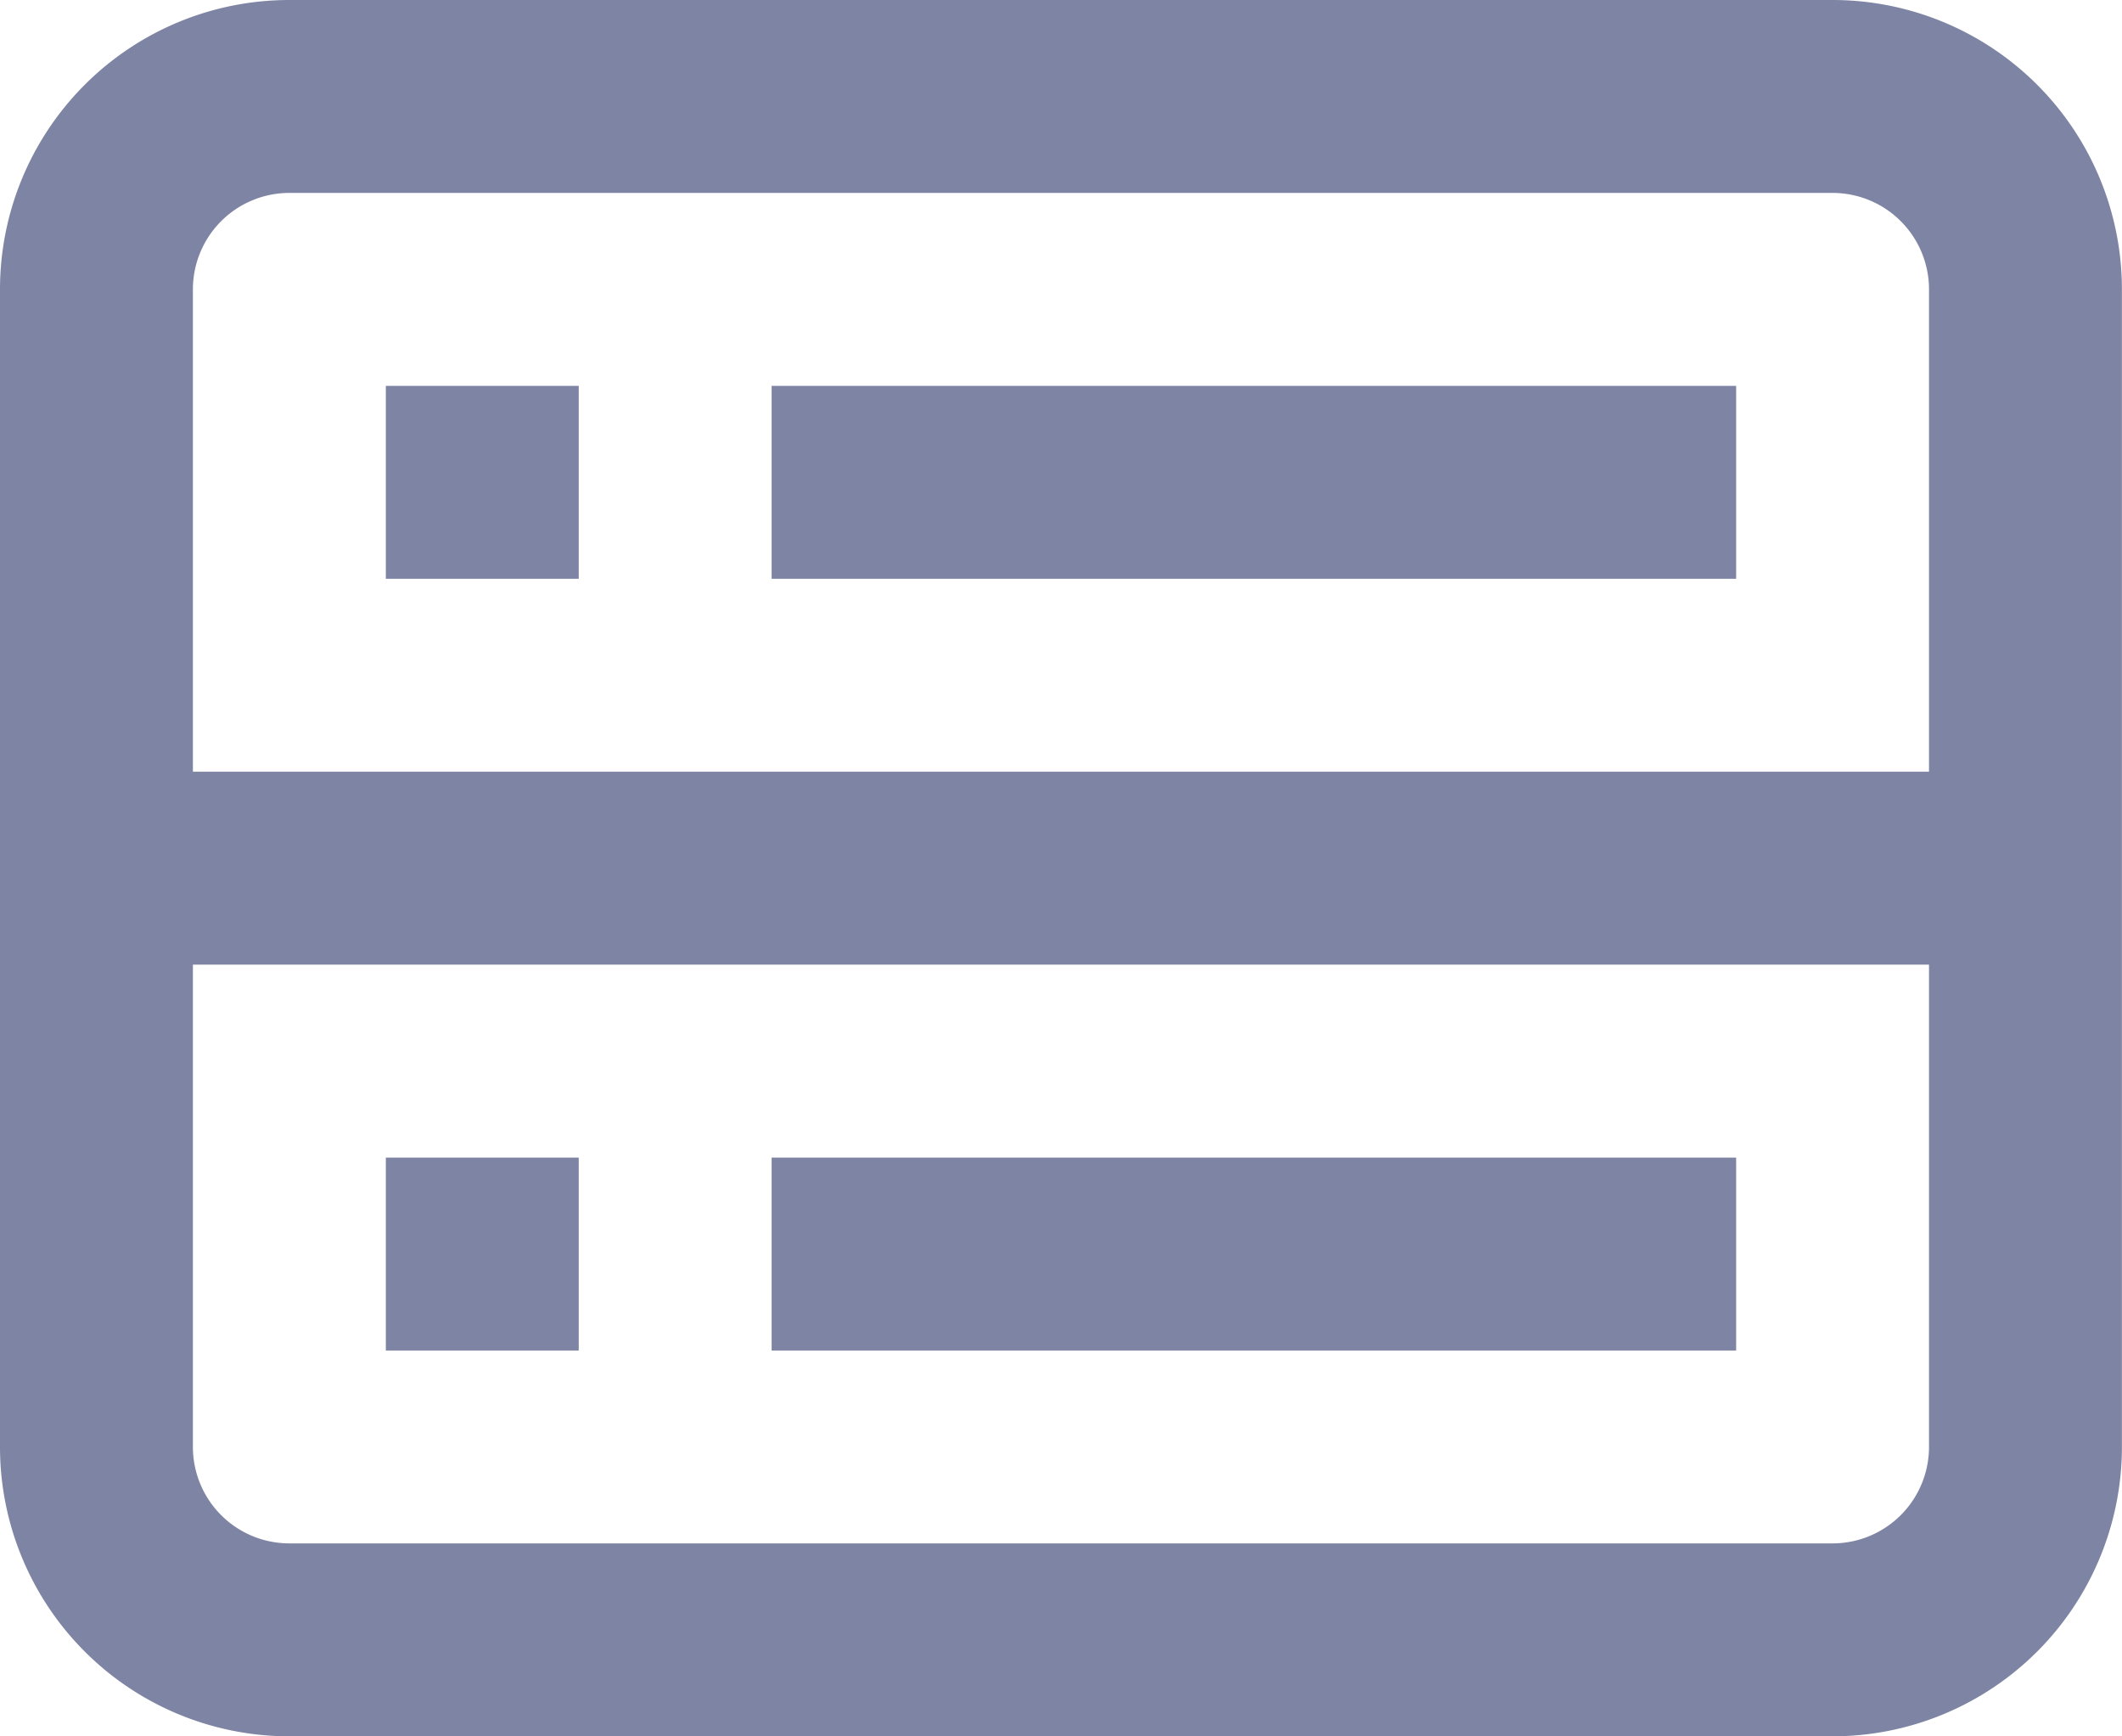 <svg xmlns="http://www.w3.org/2000/svg" width="71.503" height="58.502" viewBox="0 0 71.503 58.502"><defs><style>.a,.b{fill:#7e84a3;}.b{fill-rule:evenodd;}</style></defs><path class="a" d="M5,13.5V7h6.5v6.5Z" transform="translate(8.001 6.001)"/><path class="a" d="M9,13.5H41.5V7H9Z" transform="translate(17.001 6.001)"/><path class="a" d="M5,15v6.5h6.5V15Z" transform="translate(8.001 24.002)"/><path class="a" d="M41.5,21.5H9V15H41.5Z" transform="translate(17.001 24.002)"/><path class="b" d="M1,12.75A9.75,9.75,0,0,1,10.75,3h52a9.75,9.75,0,0,1,9.75,9.75v39a9.75,9.75,0,0,1-9.75,9.75h-52A9.75,9.75,0,0,1,1,51.752ZM10.75,9.5h52A3.25,3.25,0,0,1,66,12.75V29H7.5V12.75A3.25,3.25,0,0,1,10.75,9.5ZM7.5,35.5V51.752A3.25,3.25,0,0,0,10.75,55h52A3.25,3.25,0,0,0,66,51.752V35.5Z" transform="translate(-1 -3)"/></svg>